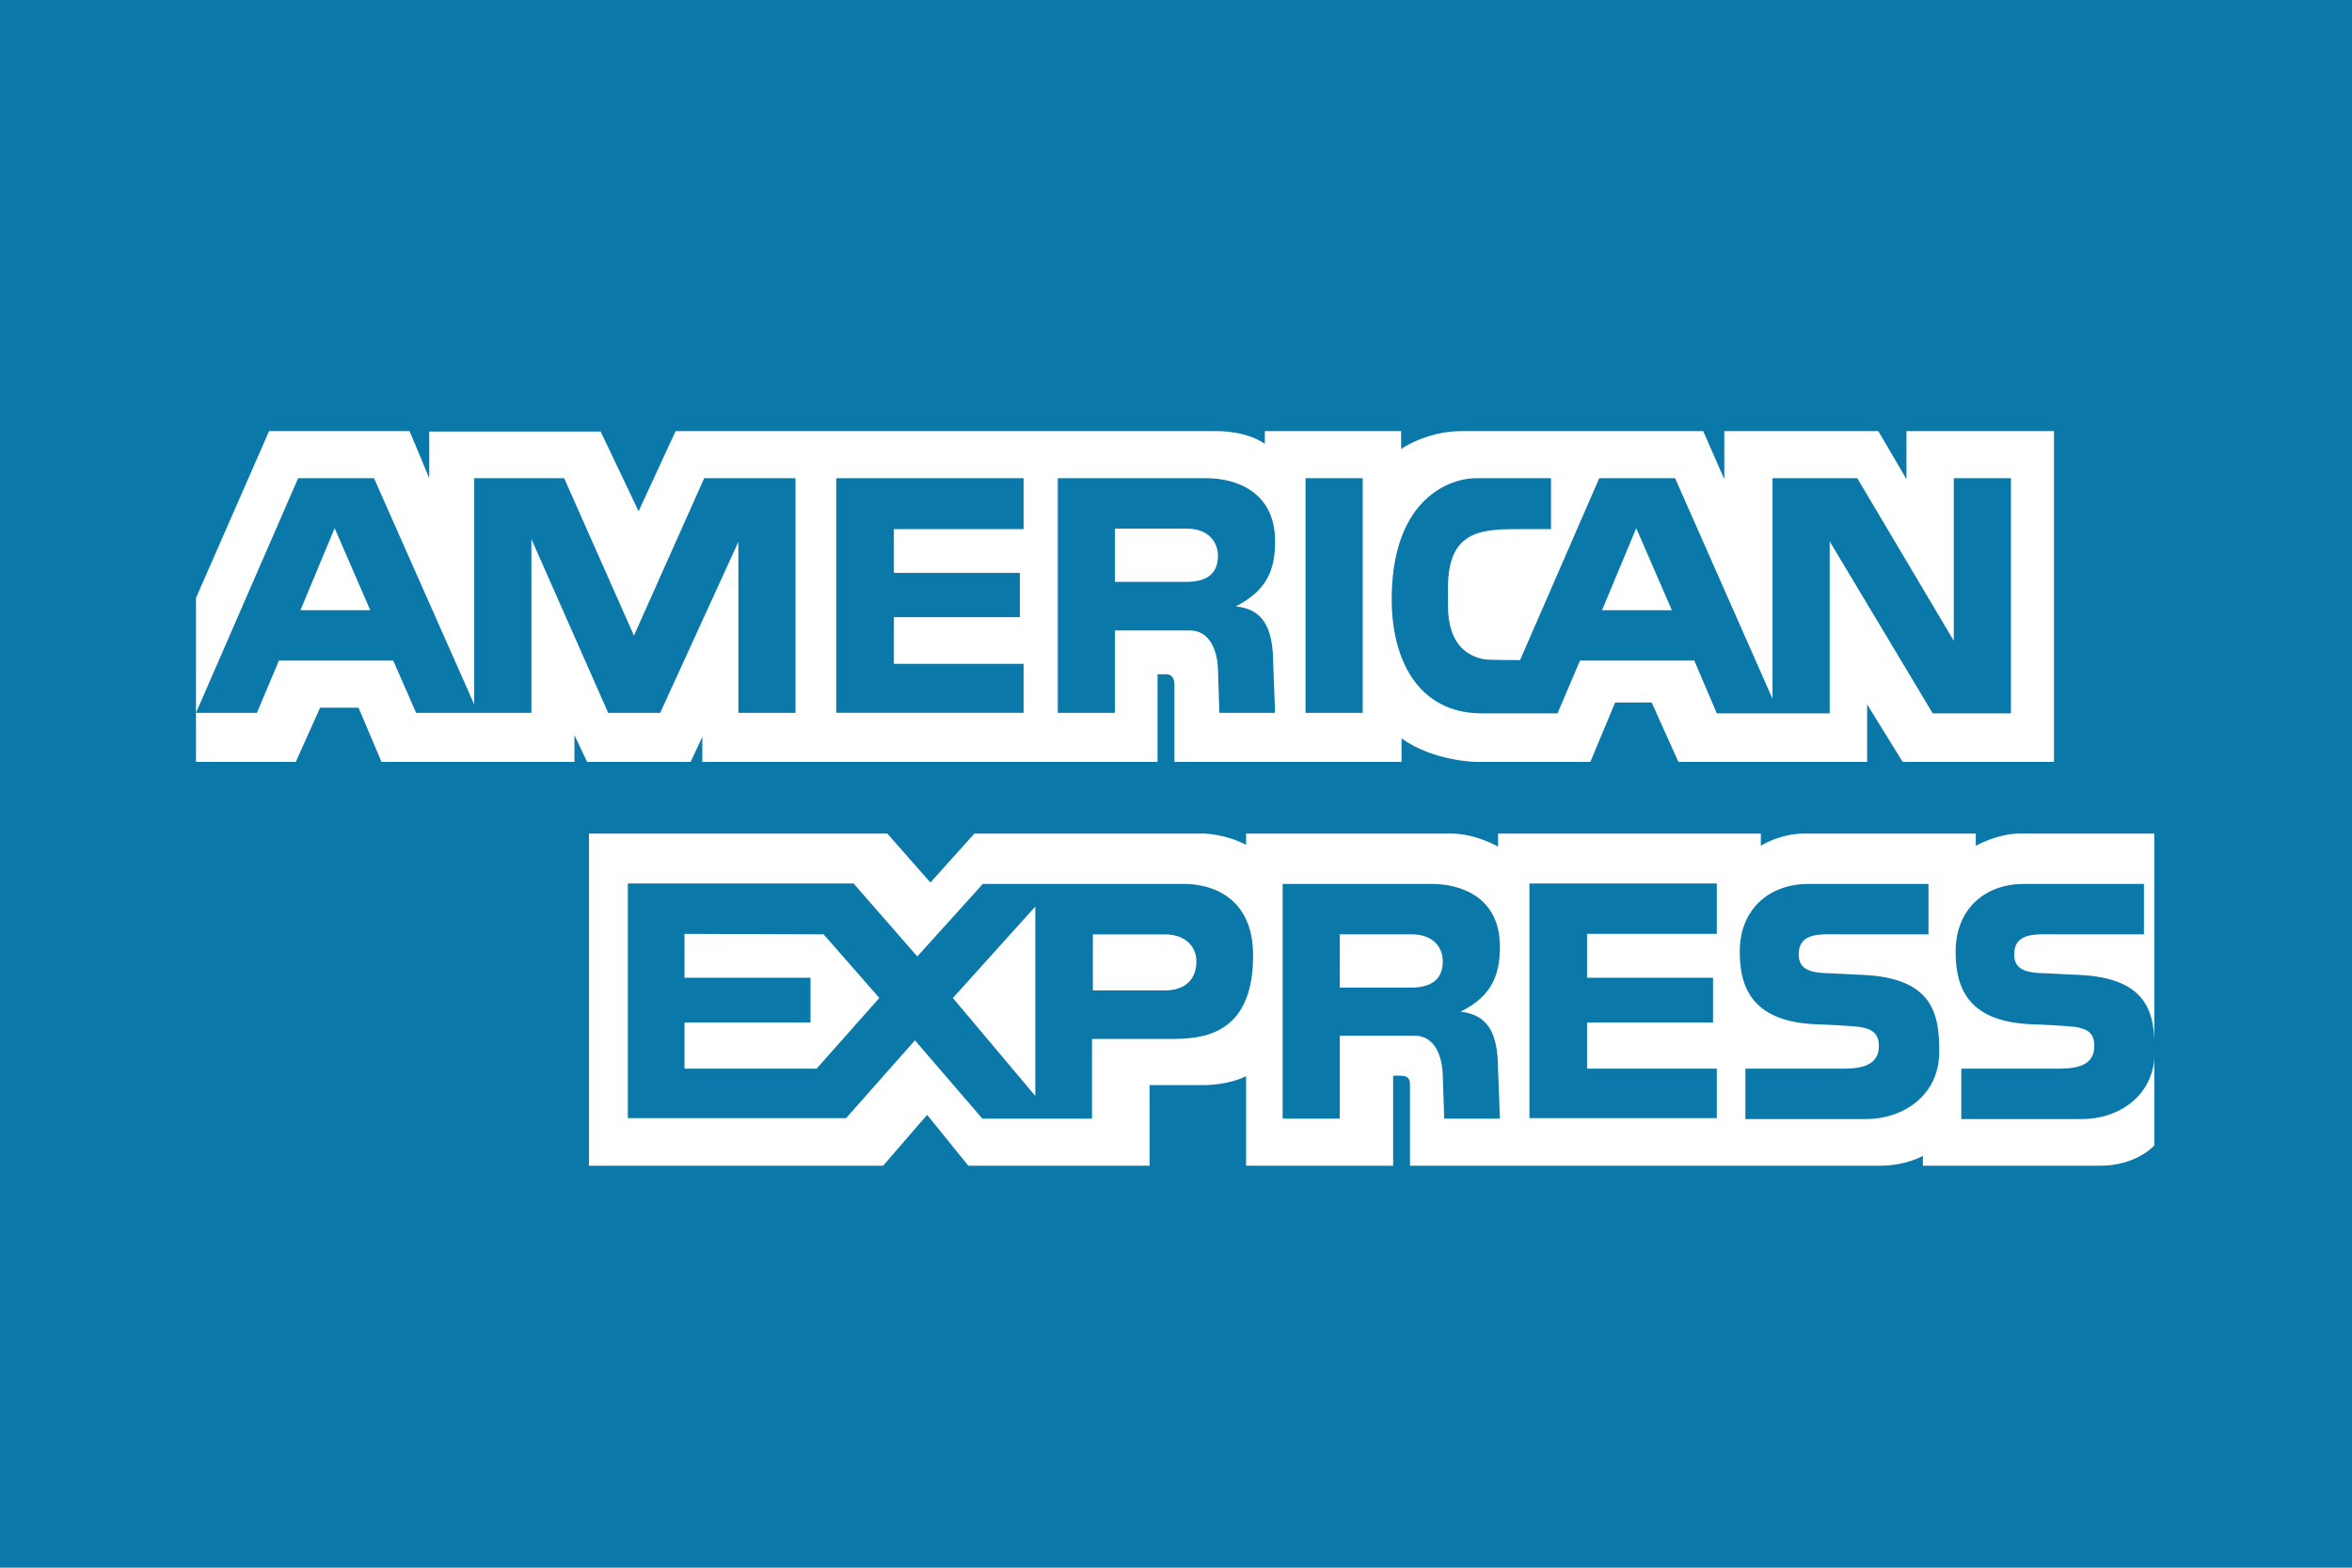 <svg width="60" height="40" xmlns="http://www.w3.org/2000/svg"><g fill="none" fill-rule="evenodd"><path fill="#0A78A9" d="M0 0h60v40H0z"/><path d="M17.916 19.44v-.637l-.298.637h-2.641l-.323-.685v.685H9.732l-.586-1.383h-.98l-.62 1.383H5v-4.184L6.864 11h3.585l.501 1.202v-1.19h4.373l.968 2.032.944-2.044H31.06s.729-.012 1.206.325V11h3.477v.457S36.376 11 37.296 11h6.153l.538 1.226V11h3.93l.717 1.226V11h3.764v8.44h-3.86l-.907-1.467v1.467h-4.815l-.681-1.515h-.933l-.632 1.515h-2.916s-1.087-.013-1.9-.6v.6H29.96v-1.972c0-.288-.215-.264-.215-.264h-.216v2.236H17.916zM15.025 21.268h7.61l1.1 1.25 1.123-1.25h5.854s.55.011 1.076.288v-.288h5.21c.668 0 1.218.336 1.218.336v-.336h6.703v.312s.478-.312 1.111-.312h4.373v.312s.55-.312 1.123-.312h3.43v7.96s-.455.516-1.387.516h-4.516v-.253s-.43.253-1.088.253H35.969v-2.057c0-.203-.083-.24-.263-.24h-.167v2.297h-3.751v-2.285s-.419.228-1.111.228h-1.35v2.057h-4.624l-1.052-1.298-1.123 1.298h-7.503v-8.476z" fill="#FFF"/><path fill="#0A78A9" d="M39.016 22.542h4.78v1.286h-3.31v1.119H43.7v1.142h-3.214v1.178h3.31v1.263h-4.78zM53.032 24.874c1.792.084 1.935.999 1.935 1.96 0 1.118-.908 1.72-1.864 1.72h-3.07v-1.287h2.389c.406 0 1.003 0 1.003-.577 0-.264-.095-.445-.537-.493-.19-.024-.896-.06-1.004-.06-1.625-.048-1.996-.866-1.996-1.852 0-1.118.778-1.731 1.734-1.731h3.07v1.286h-2.246c-.514 0-1.063-.06-1.063.518 0 .36.274.444.62.469.12 0 .92.047 1.029.047zM47.523 24.874c1.792.084 1.948.999 1.948 1.96 0 1.118-.92 1.72-1.876 1.72h-3.07v-1.287h2.4c.395 0 1.005 0 1.005-.577 0-.264-.108-.445-.538-.493-.191-.024-.908-.06-1.004-.06-1.625-.048-2.007-.866-2.007-1.852 0-1.118.788-1.731 1.744-1.731h3.071v1.286H46.95c-.514 0-1.064-.06-1.064.518 0 .36.276.444.622.469.119 0 .908.047 1.015.047zM30.198 22.553h-5.125L23.4 24.405l-1.625-1.863h-5.759v5.987h5.568l1.756-1.984 1.72 1.997h2.797v-2.033h1.971c.753 0 2.139-.024 2.139-2.128 0-1.49-1.052-1.828-1.769-1.828zm-9.367 4.714h-3.369v-1.178h3.214v-1.142h-3.214v-1.119l3.549.012 1.421 1.623-1.6 1.804zm5.58.697l-2.103-2.5 2.103-2.333v4.833zm3.298-2.693H27.88v-1.43h1.828c.61 0 .812.384.812.685 0 .397-.215.745-.812.745zM37.26 25.813c.8-.397 1.003-.939 1.003-1.66 0-1.286-1.027-1.6-1.743-1.6h-3.8v5.989h1.457v-2.116h1.912c.502 0 .705.505.717 1.022l.036 1.094h1.421l-.047-1.227c0-.974-.263-1.419-.956-1.502zm-1.267-.614h-1.816V23.84h1.828c.61 0 .801.385.801.686 0 .397-.215.673-.813.673zM33.305 12.202h1.458v5.987h-1.458zM21.333 12.202h4.78V13.5h-3.31v1.118h3.214v1.13h-3.214v1.19h3.31v1.25h-4.78zM31.525 15.472c.8-.409 1.003-.938 1.003-1.659 0-1.287-1.027-1.611-1.744-1.611h-3.8v5.987h1.458v-2.103h1.912c.502 0 .705.505.717 1.01l.035 1.093h1.422l-.048-1.225c0-.962-.263-1.42-.955-1.492zm-1.267-.625h-1.816v-1.359h1.828c.61 0 .8.397.8.686.001.409-.214.673-.812.673zM17.964 12.202l-1.792 4.016-1.78-4.016h-2.295v5.771l-2.556-5.771H7.605L5 18.189h1.553l.562-1.334h2.916l.585 1.334h2.94v-4.436l1.959 4.436h1.326l1.995-4.364v4.364h1.458v-5.987h-2.33zm-10.3 3.367l.873-2.093.908 2.093h-1.78zM49.841 12.202v4.148l-2.461-4.148h-2.163v5.627l-2.485-5.627h-1.935l-2.02 4.641s-.848 0-.931-.024c-.359-.072-.908-.324-.908-1.37v-.445c0-1.395.753-1.503 1.72-1.503h.908v-1.3h-1.912c-.657 0-2.103.506-2.15 2.97-.036 1.66.68 3.03 2.293 3.03h1.936l.573-1.346h2.916l.574 1.347h2.88v-4.389l2.628 4.389h1.995v-6h-1.458zm-8.973 3.367l.873-2.093.908 2.093h-1.781z"/></g></svg>